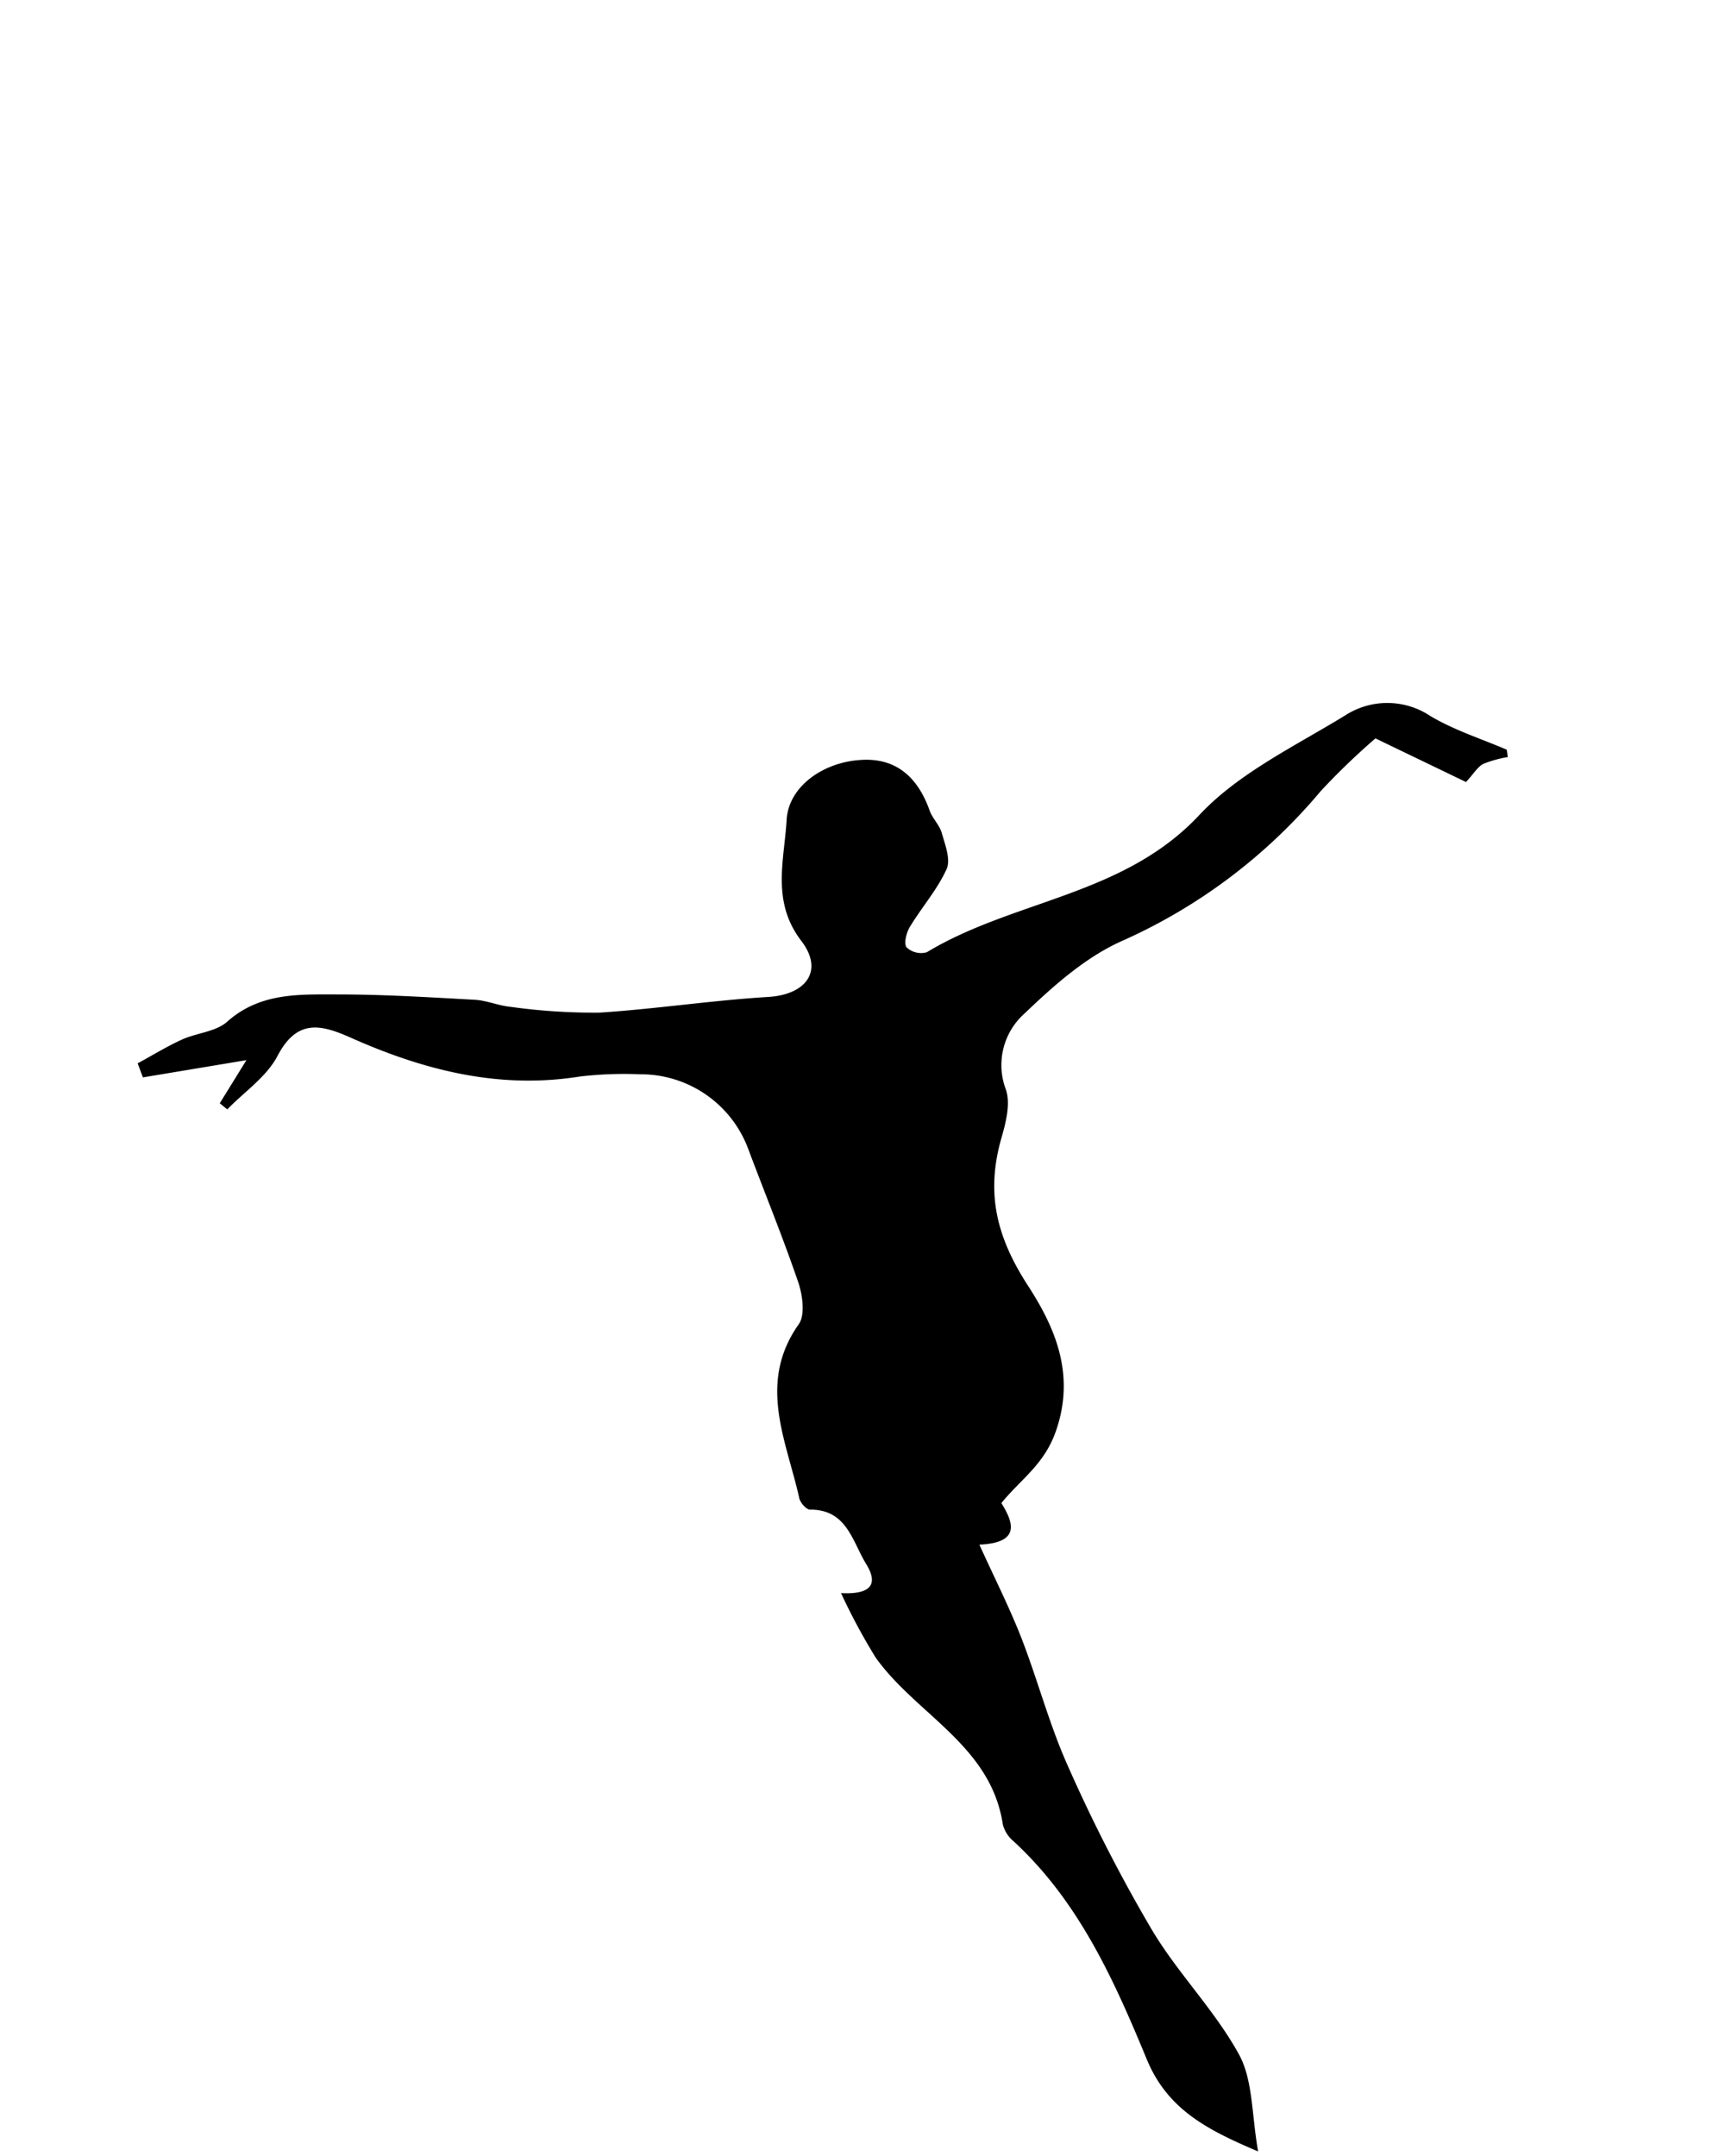<svg xmlns="http://www.w3.org/2000/svg" viewBox="0 0 200 250"><title>Artboard 70</title><g id="Layer_4" data-name="Layer 4"><path d="M174.81,87.79a13.08,13.08,0,0,0-2.84.79c-.68.36-1.12,1.16-2,2.1l-10.5-5.06a81.5,81.5,0,0,0-6.34,6.11,63.93,63.93,0,0,1-23,17.36c-4.21,1.86-7.94,5.17-11.32,8.41a8,8,0,0,0-2.19,8.83c.57,1.64,0,3.84-.52,5.65-1.78,6.25-.65,11.33,3.06,17.06,2.91,4.51,5.68,10.11,3.23,17-1.37,3.82-4,5.44-6.29,8.25,1.44,2.31,2.21,4.61-2.55,4.82,1.76,3.87,3.49,7.29,4.88,10.84,1.9,4.9,3.22,10,5.38,14.82a184.4,184.4,0,0,0,9.67,18.88c3,5.09,7.35,9.42,10.18,14.59,1.63,3,1.45,7,2.21,11.23-6-2.54-10.52-4.91-12.91-10.68-3.79-9.18-7.89-18.33-15.45-25.29a3.76,3.76,0,0,1-1.24-1.94c-1.38-9.19-10.07-12.76-14.76-19.38a71.28,71.28,0,0,1-4-7.45c3.44.18,4.38-1,2.91-3.38-1.61-2.62-2.23-6.33-6.51-6.3-.42,0-1.13-.8-1.24-1.33-1.49-6.69-4.89-13.34-.06-20.17.74-1.05.45-3.25,0-4.69-1.79-5.26-3.9-10.41-5.85-15.61a13.29,13.29,0,0,0-12.54-8.68,43.83,43.83,0,0,0-7,.26c-9.33,1.49-18-.71-26.43-4.45-3.51-1.57-6.32-2.33-8.62,2.07-1.27,2.42-3.84,4.15-5.82,6.19l-.87-.71,3.09-5-12,2-.61-1.63c1.7-.92,3.35-1.94,5.1-2.74s3.95-.91,5.27-2.08c3.82-3.41,8.38-3.17,12.85-3.17,5.29,0,10.59.33,15.87.62,1.4.08,2.76.69,4.16.82a69.92,69.92,0,0,0,10.29.67C76,117,82.54,116,89.08,115.6c4.34-.26,6.48-3,3.84-6.48-3.5-4.55-2-9.31-1.72-14,.19-3.9,4.22-6.74,8.6-7,3.86-.26,6.53,1.74,8,5.91.33.9,1.14,1.65,1.39,2.56.39,1.37,1.06,3.09.56,4.19-1.08,2.38-2.89,4.43-4.26,6.7-.4.67-.72,1.9-.38,2.37a2.45,2.45,0,0,0,2.34.57c10.09-6.09,22.82-6.53,31.58-15.89,4.55-4.88,11.1-8,16.91-11.56a9,9,0,0,1,9.92.07c2.75,1.63,5.87,2.62,8.83,3.89C174.75,87.22,174.78,87.51,174.81,87.79Z"/></g></svg>